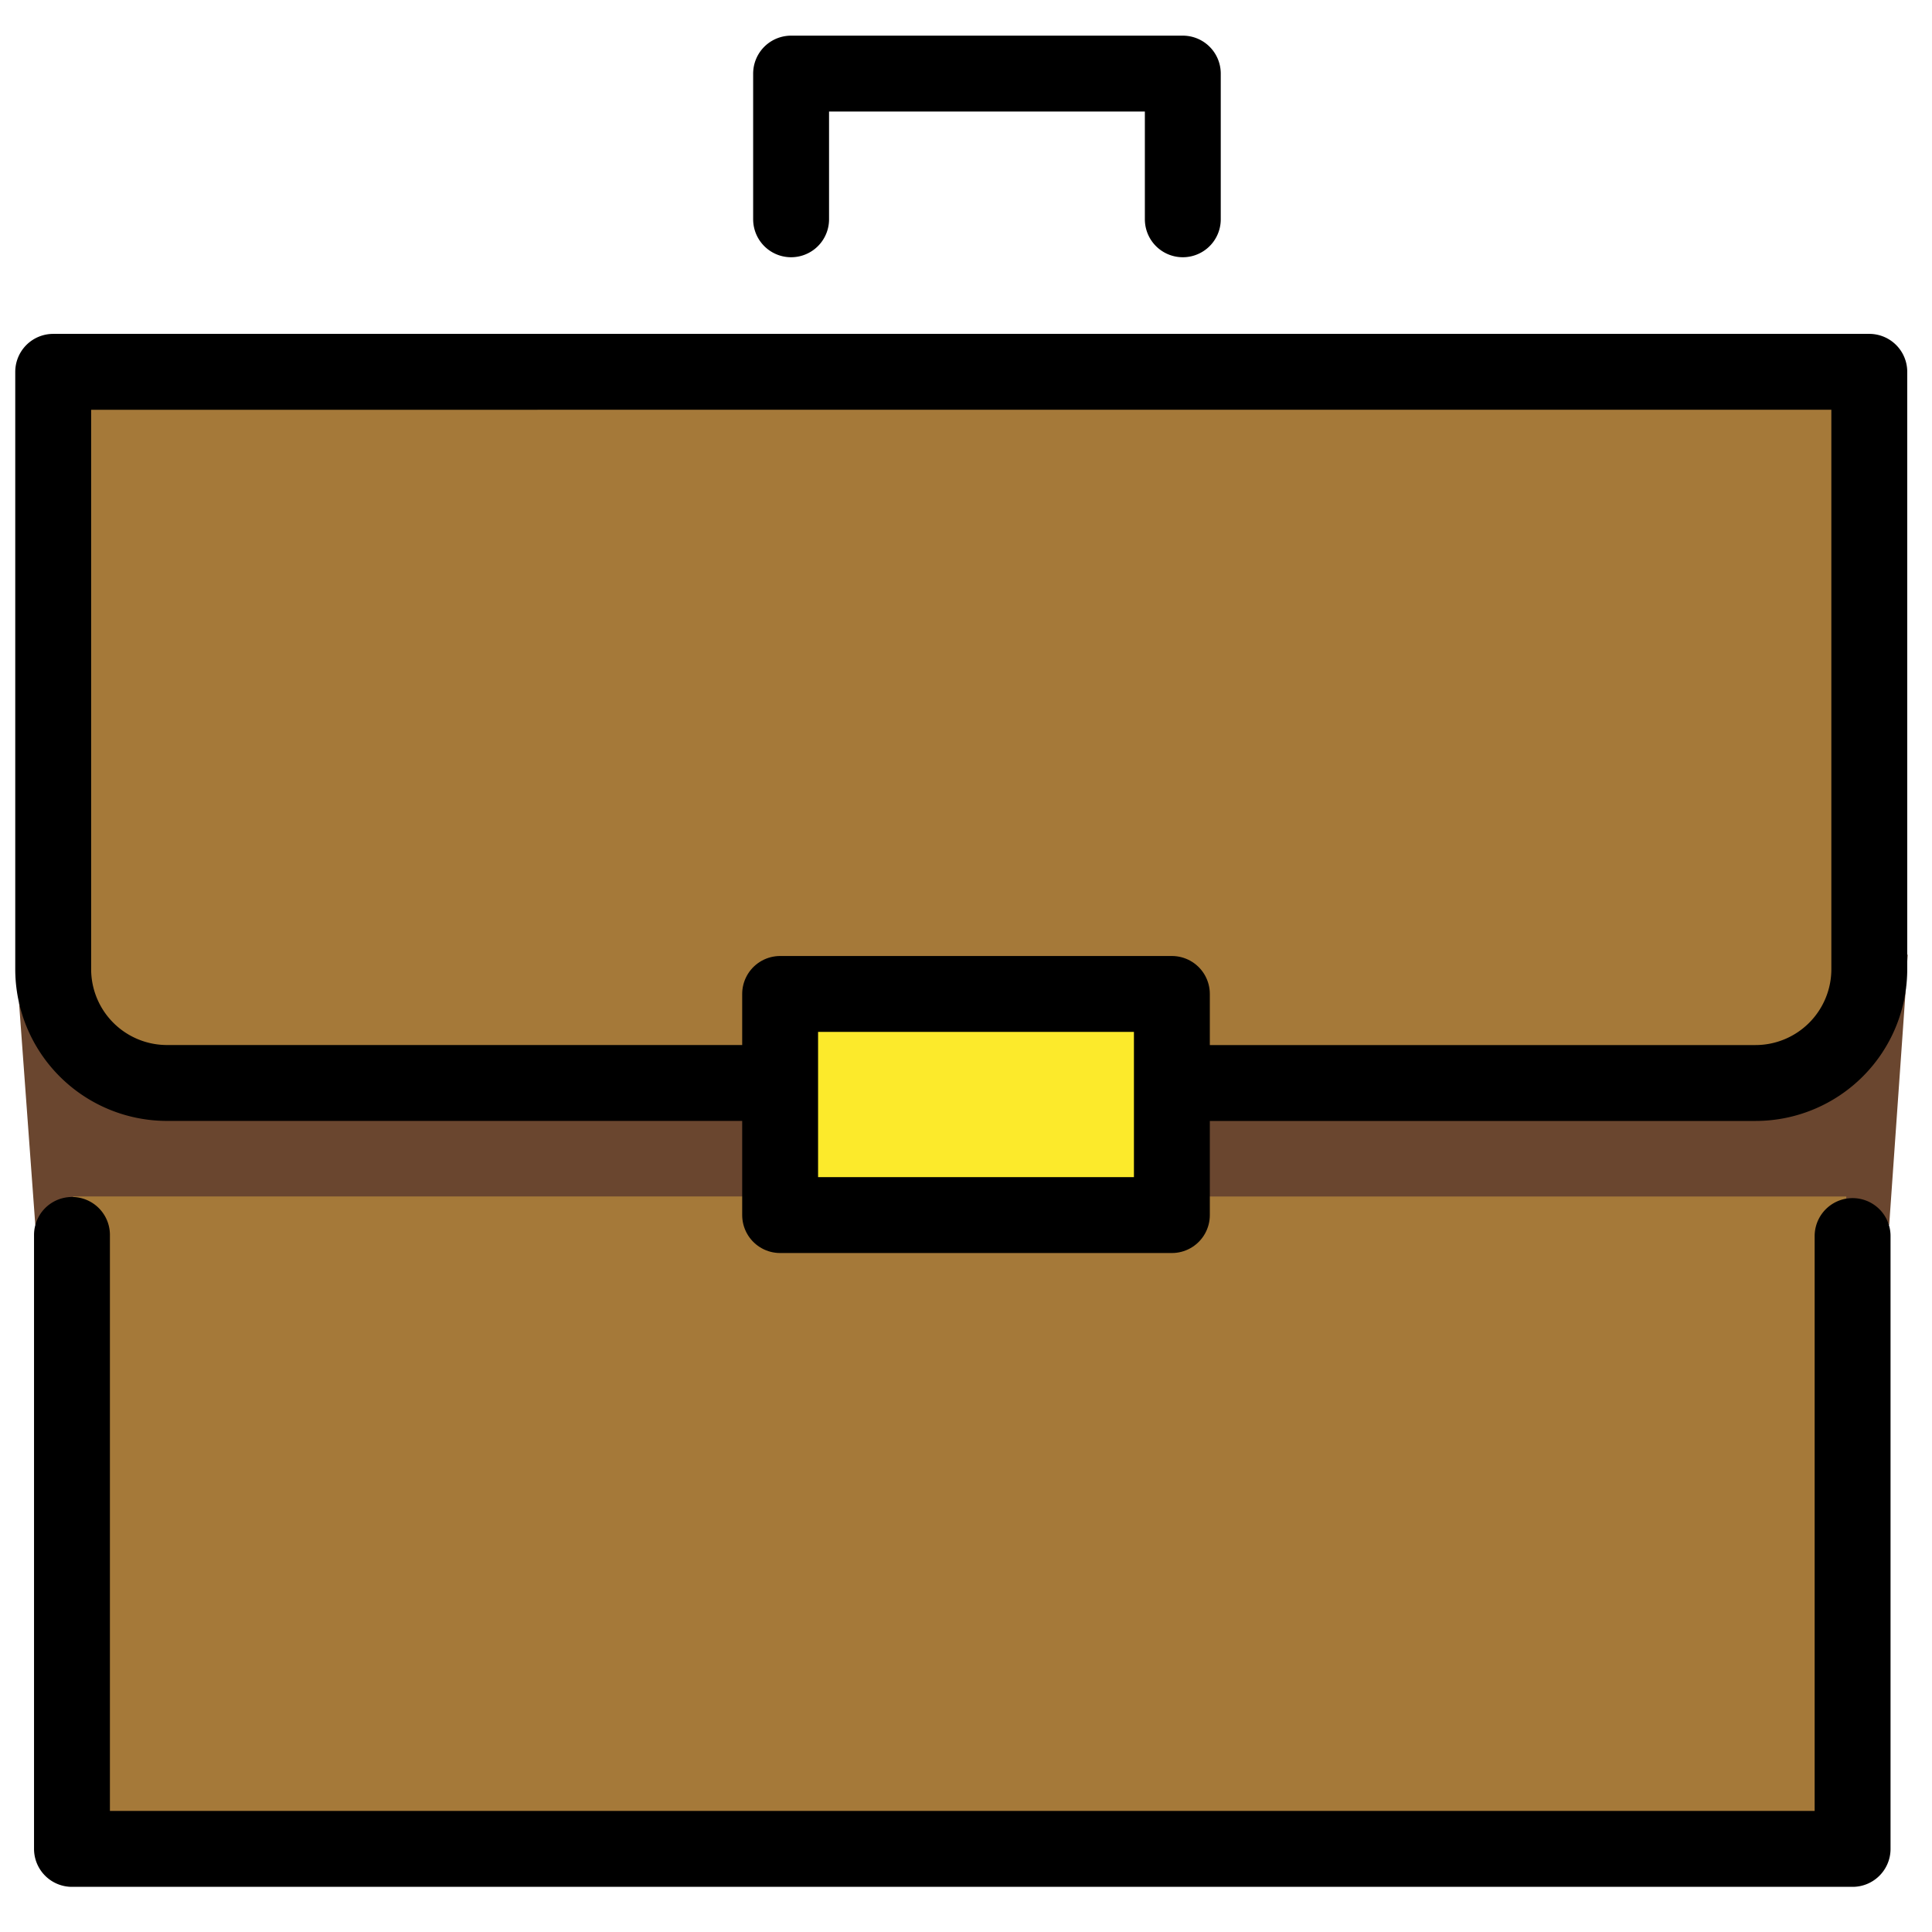<svg height='10' width='10' xmlns="http://www.w3.org/2000/svg" xmlns:xlink="http://www.w3.org/1999/xlink" viewBox="0 0 106.083 102.167" fill="#fff" fill-rule="evenodd" stroke="#000" stroke-linecap="round" stroke-linejoin="round"><use xlink:href="#A" x="1.042" y="2.083"/><symbol id="A" overflow="visible"><g stroke="none" fill-rule="nonzero"><path d="M63.523 50.612l-17.792-.077h-4.152v6.16l.021 6.446 16.052.071h5.875z" fill="#fcea2b"/><path d="M42.55 62.677l-.758-6.621-27.5-.944c-3.958 0-13.465-.408-14.292-4.142l.896 12.244h.042c.246-.875 1.017 1.198 1.971 1.198s1.725-2.073 1.973-1.198h34.938c-.048-.175 2.733-.346 2.733-.535zm52.8-7.25H64.258v7.25c0 .208 1.067.36 1.042.535h33.438c.258-.833 1.042 1.633 1.963 1.633s1.704-2.487 1.965-1.633h.025l.917-13.062c-.49 4.131-6.694 4.09-8.236 5.275zm8.333-7.05v.371l.025-.371z" fill="#6a462f"/><path d="M1.88 51.571s-.462 3.958 7.833 3.854h30.942l2.133-3.954 19.583-.167 2.913 3.533s24.938 1.042 30.069.583c6.75-.629 6.25-8.125 6.25-8.333V16.375H1.88v35.194zm63.508 10.083H2.971v.042c1.121.033-1.094 2.742-1.094 3.871l1.031 31.913h97.771V63.813c0-1.027-1.327-1.842-.35-2.013l.004-.142H65.388z" fill="#a57939"/></g><g stroke-miterlimit="10" fill="none" stroke-width="4.167"><path d="M42.396 8V0h21.508v8m36.777 55.829v33.65H2.91V63.767m61.348-8.342h31.09a6.25 6.25 0 0 0 6.25-6.25v-32.8H1.879v32.798a6.25 6.25 0 0 0 6.25 6.25h32.525"/><path d="M41.794 50.535h21.51v12.142h-21.51z"/></g></symbol></svg>